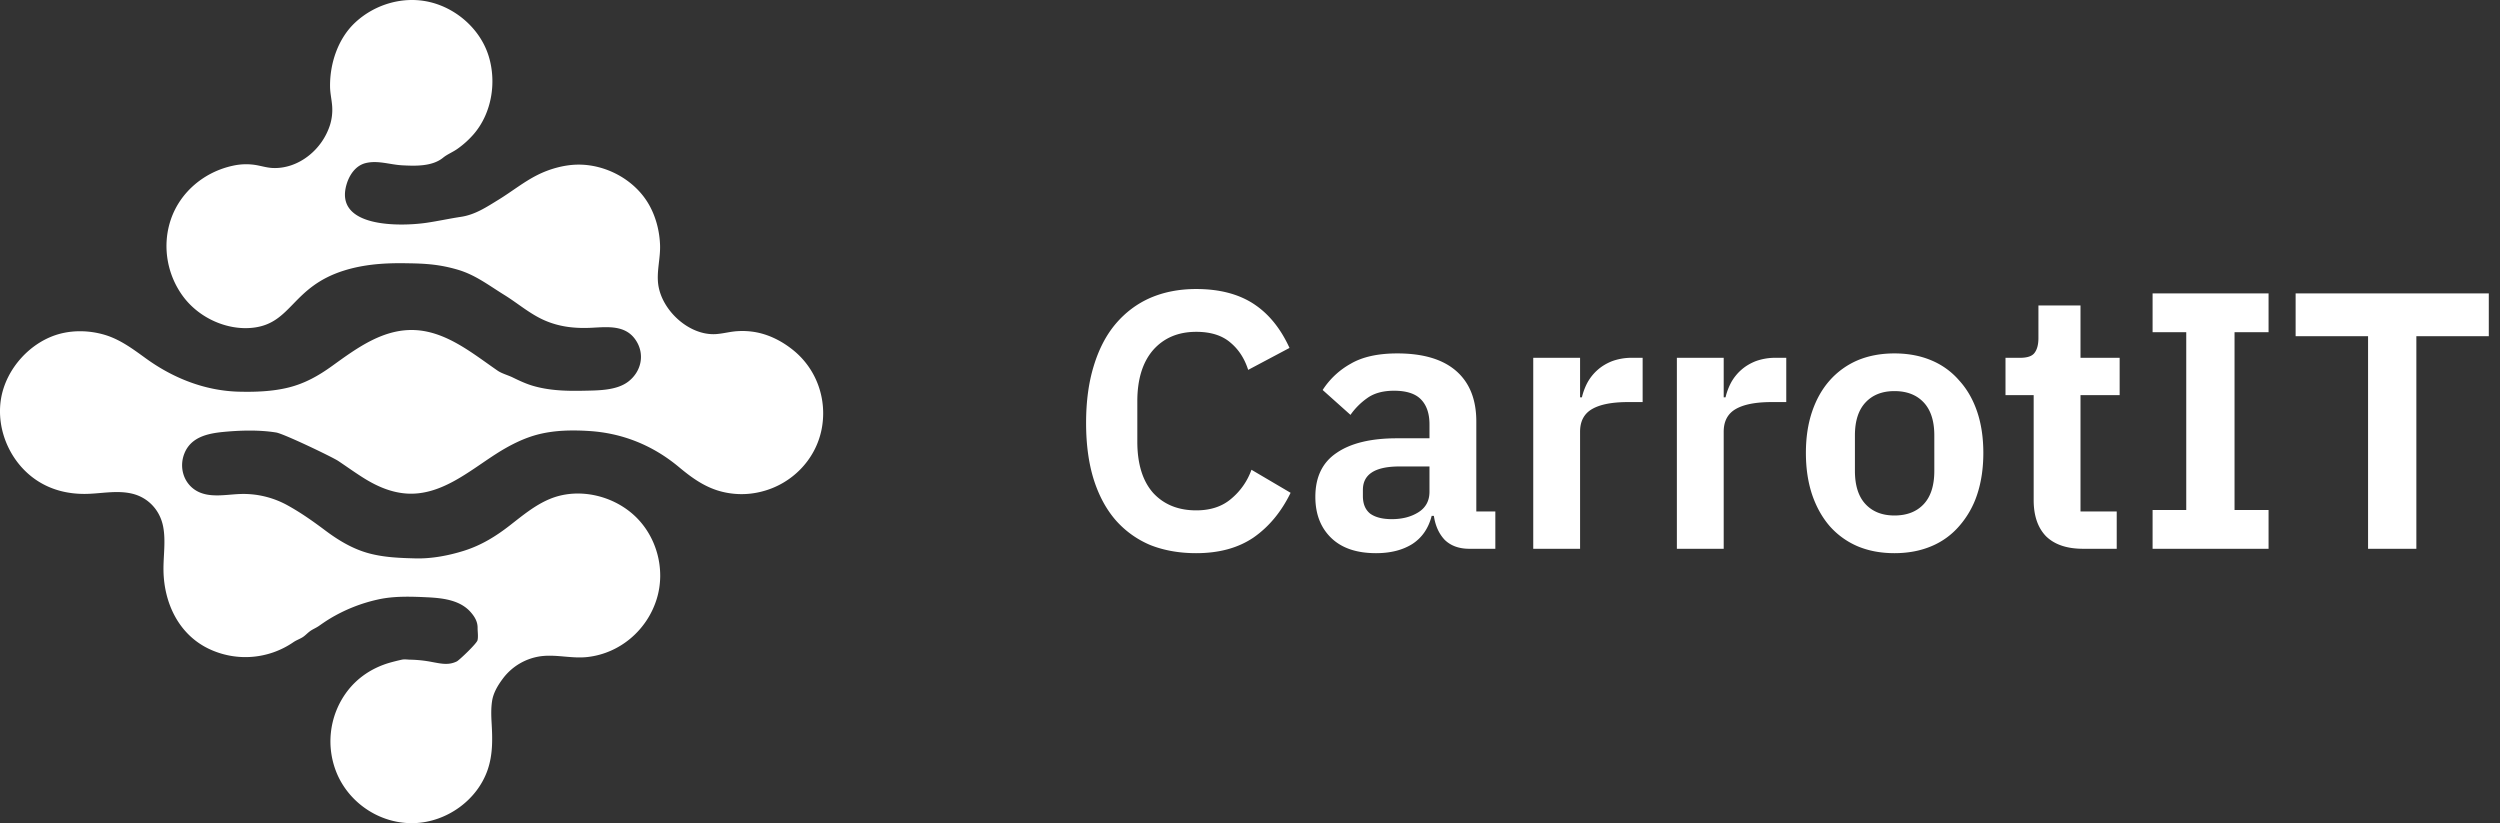 <svg width="164" height="54" fill="none" xmlns="http://www.w3.org/2000/svg"><rect width="100%" height="100%" fill="#333333" stroke="none"/><path d="M78.472 36.288c-1.104 0-2.104-.176-3-.528a6.233 6.233 0 01-2.28-1.632c-.624-.72-1.104-1.608-1.44-2.664-.336-1.072-.504-2.312-.504-3.72 0-1.408.168-2.656.504-3.744.336-1.104.816-2.024 1.44-2.76.64-.752 1.4-1.32 2.28-1.704.896-.384 1.896-.576 3-.576 1.504 0 2.752.32 3.744.96.992.64 1.784 1.608 2.376 2.904l-2.712 1.44c-.24-.752-.632-1.352-1.176-1.8-.544-.464-1.288-.696-2.232-.696-1.184 0-2.128.4-2.832 1.2-.688.8-1.032 1.92-1.032 3.36v2.64c0 1.456.344 2.576 1.032 3.36.704.768 1.648 1.152 2.832 1.152.944 0 1.712-.256 2.304-.768a4.386 4.386 0 001.32-1.896l2.568 1.512c-.608 1.248-1.416 2.224-2.424 2.928-1.008.688-2.264 1.032-3.768 1.032zM96.39 36c-.671 0-1.207-.192-1.608-.576-.383-.4-.623-.928-.72-1.584h-.144c-.208.816-.632 1.432-1.272 1.848-.64.4-1.431.6-2.376.6-1.28 0-2.263-.336-2.951-1.008-.689-.672-1.032-1.568-1.032-2.688 0-1.296.463-2.256 1.391-2.88.928-.64 2.249-.96 3.96-.96h2.136v-.912c0-.704-.183-1.248-.552-1.632-.367-.384-.96-.576-1.775-.576-.72 0-1.305.16-1.752.48-.432.304-.8.672-1.104 1.104l-1.825-1.632a5.183 5.183 0 011.849-1.728c.767-.448 1.784-.672 3.047-.672 1.697 0 2.984.384 3.864 1.152.88.768 1.32 1.872 1.32 3.312v5.904h1.248V36h-1.703zm-5.088-1.944c.688 0 1.272-.152 1.752-.456.48-.304.72-.752.72-1.344V30.6h-1.968c-1.6 0-2.4.512-2.4 1.536v.408c0 .512.16.896.48 1.152.337.24.809.36 1.416.36zM100.581 36V23.472h3.072v2.592h.12c.08-.336.2-.656.36-.96.176-.32.4-.6.672-.84s.592-.432.96-.576a3.744 3.744 0 011.32-.216h.672v2.904h-.96c-1.04 0-1.824.152-2.352.456-.528.304-.792.8-.792 1.488V36h-3.072zm9.422 0V23.472h3.072v2.592h.12c.08-.336.2-.656.36-.96.176-.32.4-.6.672-.84s.592-.432.96-.576a3.744 3.744 0 011.32-.216h.672v2.904h-.96c-1.04 0-1.824.152-2.352.456-.528.304-.792.8-.792 1.488V36h-3.072zm14.272.288c-.896 0-1.704-.152-2.424-.456a5.138 5.138 0 01-1.824-1.32c-.496-.576-.88-1.264-1.152-2.064-.272-.816-.408-1.728-.408-2.736 0-1.008.136-1.912.408-2.712.272-.8.656-1.48 1.152-2.04a5.138 5.138 0 011.824-1.32c.72-.304 1.528-.456 2.424-.456.896 0 1.704.152 2.424.456a4.87 4.87 0 011.824 1.32c.512.56.904 1.24 1.176 2.04.272.8.408 1.704.408 2.712 0 1.008-.136 1.92-.408 2.736a5.945 5.945 0 01-1.176 2.064 4.87 4.87 0 01-1.824 1.32c-.72.304-1.528.456-2.424.456zm0-2.472c.816 0 1.456-.248 1.92-.744.464-.496.696-1.224.696-2.184V28.56c0-.944-.232-1.664-.696-2.16-.464-.496-1.104-.744-1.92-.744-.8 0-1.432.248-1.896.744-.464.496-.696 1.216-.696 2.16v2.328c0 .96.232 1.688.696 2.184.464.496 1.096.744 1.896.744zM136.649 36c-1.056 0-1.864-.272-2.424-.816-.544-.56-.816-1.352-.816-2.376V25.92h-1.848v-2.448h.96c.464 0 .776-.104.936-.312.176-.224.264-.552.264-.984V20.04h2.76v3.432h2.568v2.448h-2.568v7.632h2.376V36h-2.208zm4.561 0v-2.544h2.208V21.792h-2.208v-2.544h7.608v2.544h-2.232v11.664h2.232V36h-7.608zm17.303-13.944V36h-3.168V22.056h-4.752v-2.808h12.672v2.808h-4.752zm-106.459.93c-.695-.566-1.509-.998-2.39-1.177a4.909 4.909 0 00-1.308-.083c-.475.03-.935.164-1.409.192-1.732.1-3.51-1.53-3.761-3.217-.13-.879.149-1.76.113-2.645-.037-.929-.279-1.858-.745-2.664-.938-1.618-2.839-2.631-4.695-2.592-.883.02-1.816.284-2.604.68-.892.447-1.688 1.092-2.54 1.614-.793.486-1.54.99-2.473 1.13-.765.115-1.522.284-2.287.394-1.717.246-6.057.328-5.22-2.523.183-.622.595-1.235 1.252-1.396.799-.197 1.595.102 2.39.145.87.048 1.982.082 2.691-.5.272-.223.636-.364.938-.578a5.966 5.966 0 001.091-.991c1.157-1.363 1.482-3.36.97-5.062-.53-1.758-2.075-3.141-3.84-3.57-1.735-.423-3.61.116-4.914 1.323-1.139 1.054-1.682 2.699-1.661 4.224.006.448.113.867.14 1.3.026.399-.02.802-.136 1.184a4.205 4.205 0 01-1.43 2.058c-.666.52-1.496.829-2.345.788-.406-.02-.786-.15-1.186-.207a3.97 3.97 0 00-1.412.057c-1.857.397-3.449 1.704-4.071 3.516-.586 1.705-.27 3.618.802 5.064 1.062 1.43 2.913 2.243 4.596 2.047 2.544-.296 2.541-2.69 5.996-3.76 1.63-.505 3.265-.48 4.208-.465 1.097.017 2.038.072 3.231.425 1.148.34 2.025 1.026 3.027 1.644.893.55 1.678 1.248 2.65 1.674.99.433 2 .538 3.067.487 1.052-.05 2.224-.204 2.905.794.627.917.392 2.07-.484 2.74-.773.59-1.992.575-2.916.596-1.098.024-2.217-.005-3.282-.307-.482-.136-.932-.346-1.38-.566-.311-.15-.715-.256-.99-.445-1.598-1.1-3.287-2.509-5.302-2.654-2.137-.153-3.9 1.155-5.547 2.342-.897.647-1.796 1.155-2.878 1.422-1.048.258-2.177.297-3.251.27-2.203-.059-4.278-.874-6.062-2.16-.866-.625-1.712-1.27-2.752-1.575-.93-.272-1.95-.313-2.892-.07-1.943.502-3.569 2.292-3.893 4.28-.337 2.072.661 4.267 2.42 5.39.92.587 1.95.838 3.035.841 1.035.002 2.078-.256 3.106-.026 1.075.24 1.864 1.074 2.076 2.166.184.942.007 1.945.023 2.898.036 2.115.99 4.168 2.966 5.12a5.56 5.56 0 005.549-.426c.186-.128.381-.195.575-.308.19-.11.326-.27.498-.4.185-.142.408-.224.6-.357.23-.161.461-.321.702-.468a10.49 10.49 0 013.192-1.275c1.036-.23 2.16-.193 3.216-.142 1.004.049 2.156.172 2.86.982.265.304.45.621.448 1.024-.002.246.052.572-.005.811-.056.226-1.206 1.314-1.358 1.389-.54.266-1.027.148-1.602.044a8.309 8.309 0 00-1.437-.157c-.214-.001-.383-.044-.596.006a13.97 13.97 0 00-.8.202c-1.107.329-2.065.954-2.767 1.882a5.446 5.446 0 00-.607 5.509c.89 1.943 2.912 3.203 5.045 3.122 2.097-.079 4.1-1.494 4.787-3.5.343-1 .319-2.019.259-3.06-.028-.487-.043-.974.032-1.456.081-.525.368-1.008.681-1.43a3.739 3.739 0 012.624-1.514c.988-.098 1.968.178 2.959.064 2.126-.243 3.898-1.76 4.532-3.799.605-1.944.002-4.163-1.514-5.528-1.456-1.312-3.696-1.801-5.52-1.03-.97.408-1.785 1.093-2.608 1.732-.926.72-1.881 1.304-3.006 1.657-1.009.316-2.116.526-3.175.499-1.024-.026-2.021-.062-3.016-.322-1.068-.28-2.021-.85-2.898-1.508-.787-.59-1.561-1.139-2.42-1.619a5.977 5.977 0 00-3.158-.775c-.941.03-2.055.29-2.91-.232-.824-.503-1.11-1.536-.76-2.42.424-1.075 1.51-1.317 2.546-1.419 1.119-.108 2.362-.144 3.475.036.497.081 3.676 1.602 4.08 1.87.513.343 1.014.702 1.534 1.035.87.56 1.813 1.002 2.856 1.093 2.28.199 4.147-1.433 5.95-2.588.872-.56 1.845-1.062 2.855-1.305 1.056-.256 2.159-.27 3.238-.204 2.205.135 4.195.94 5.896 2.355.764.637 1.537 1.212 2.492 1.528a5.27 5.27 0 002.943.093c1.973-.493 3.542-2.074 3.94-4.089.38-1.944-.316-3.928-1.844-5.174z" fill="#fff"/></svg>